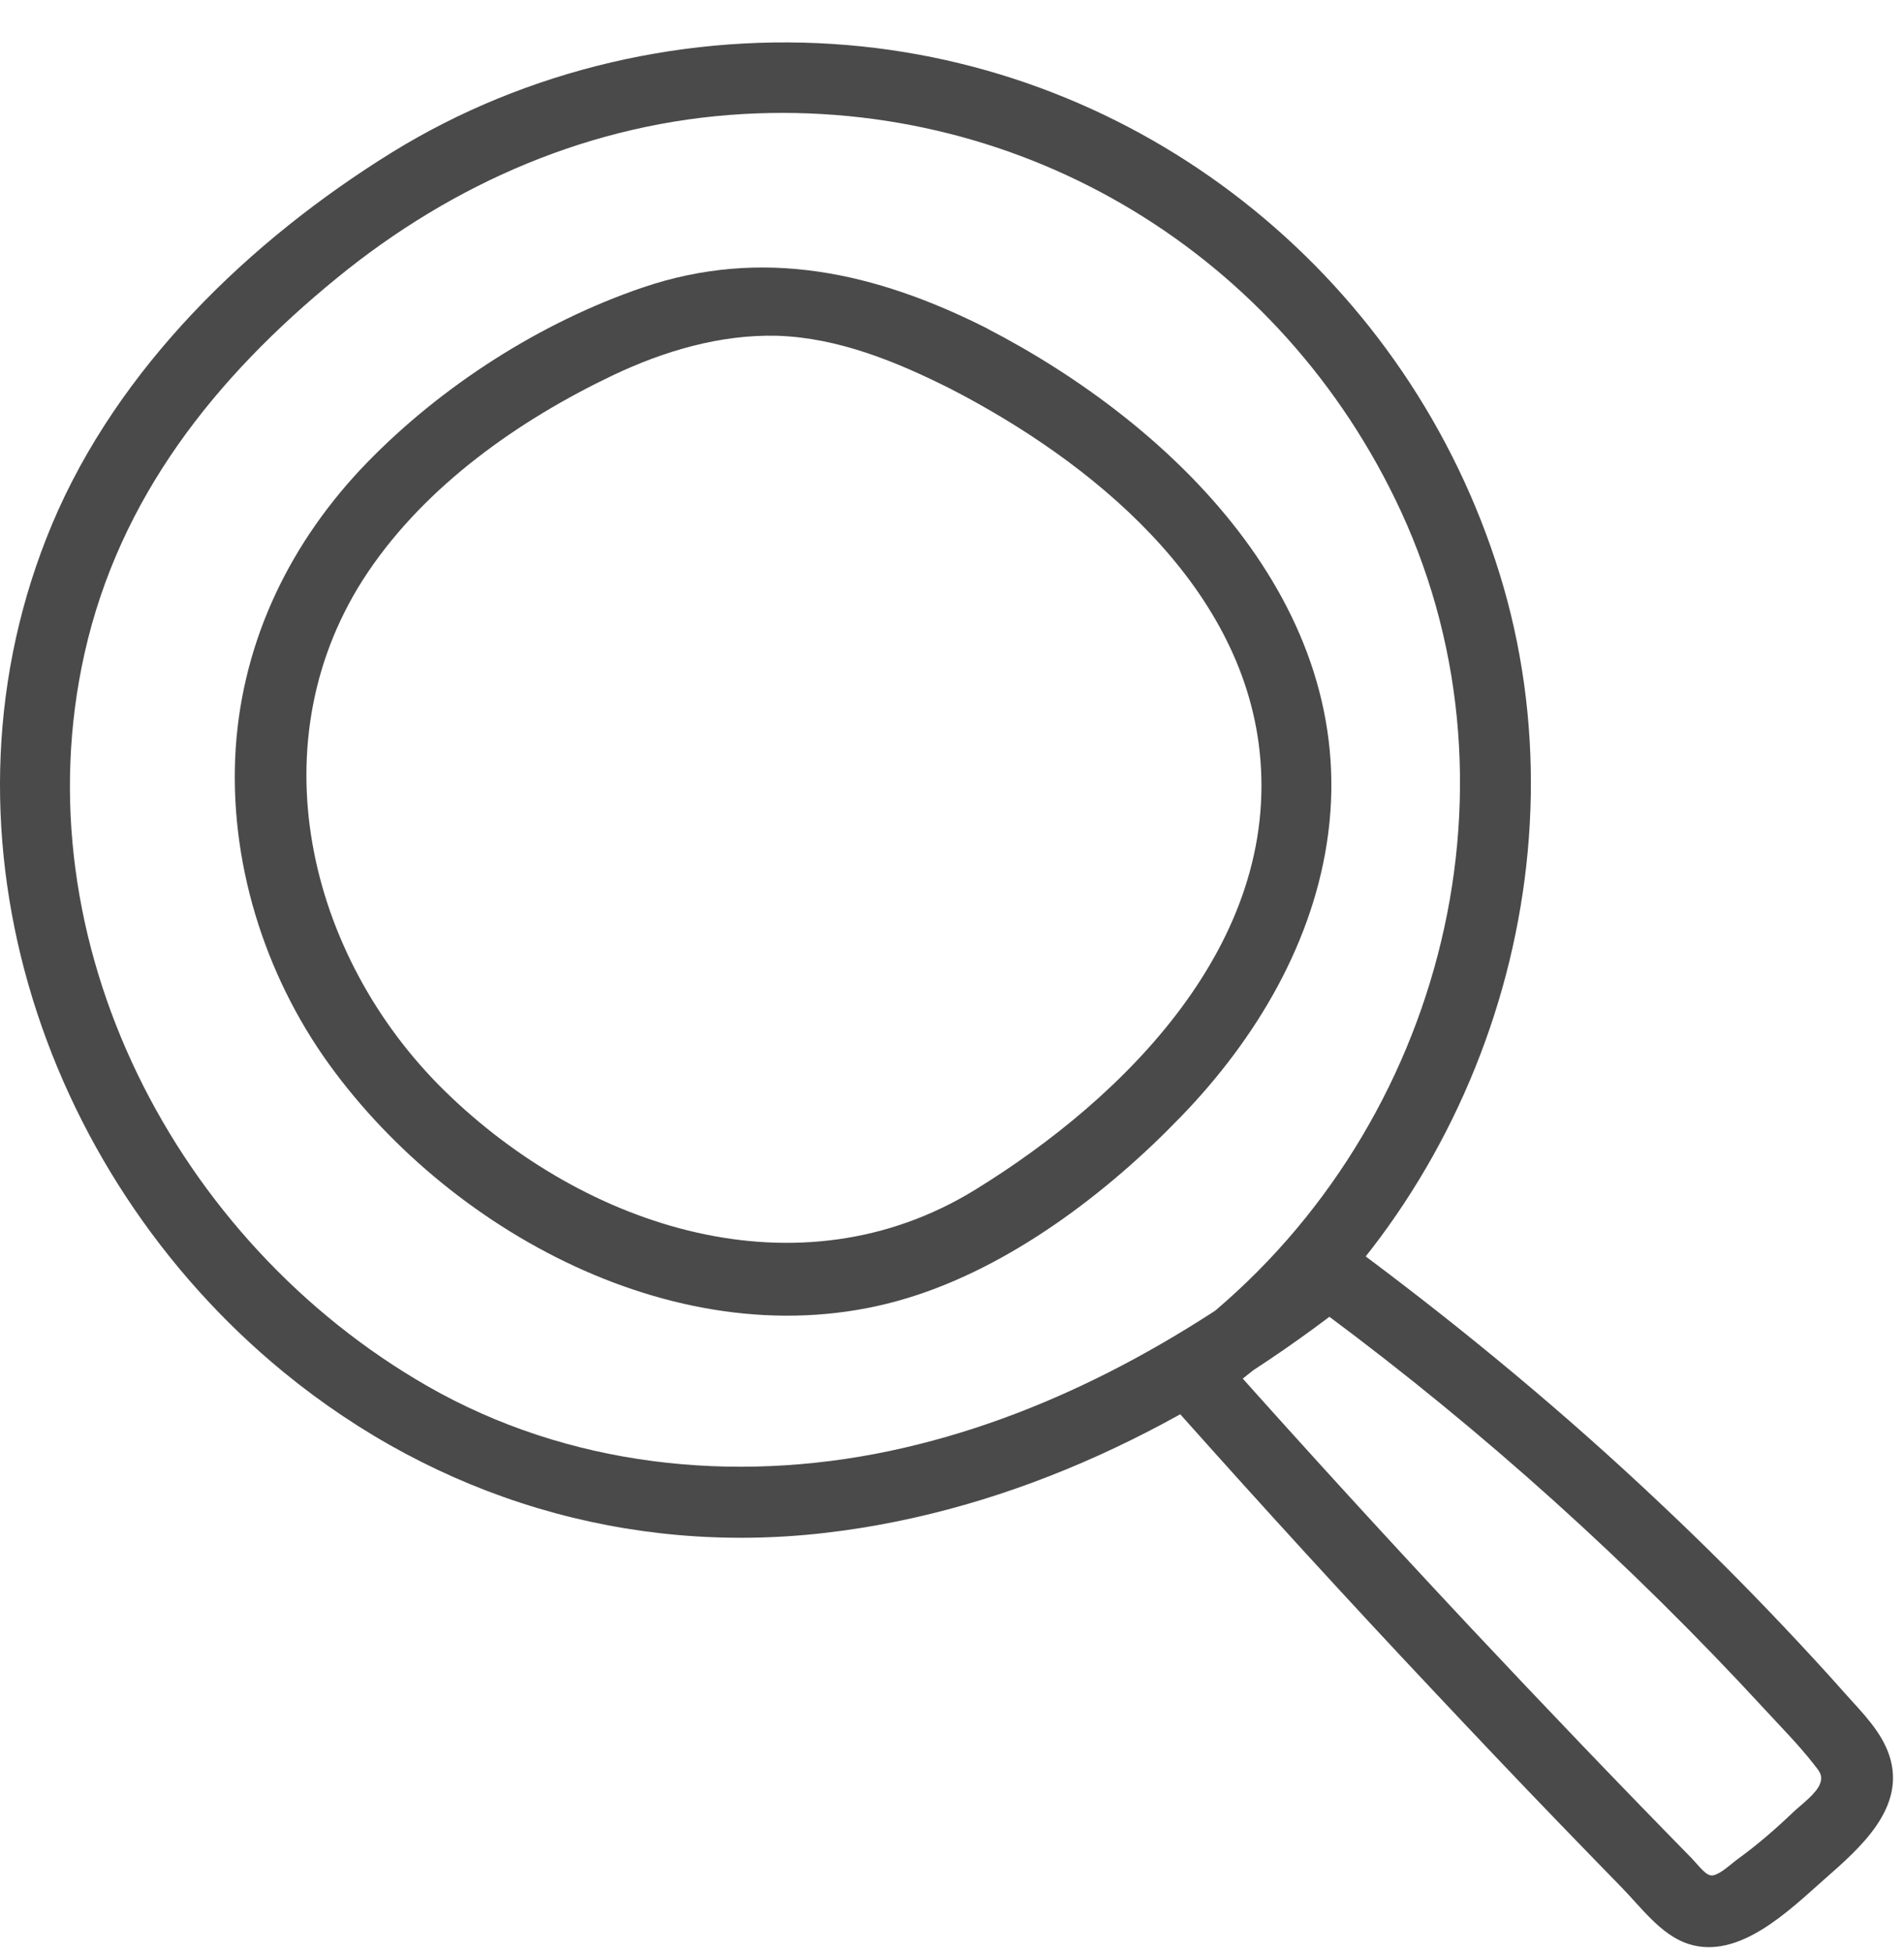 <svg width="40" height="41" viewBox="0 0 40 41" fill="none" xmlns="http://www.w3.org/2000/svg">
<path d="M27.437 26.169C24.84 28.17 21.918 29.79 18.684 30.472C15.396 31.163 11.926 30.793 8.988 29.113C3.696 26.085 0.418 19.787 1.776 13.721C2.511 10.446 4.52 7.927 7.073 5.842C9.526 3.837 12.444 2.572 15.623 2.394C21.538 2.063 26.939 5.363 29.427 10.727C32.187 16.69 30.197 23.907 25.063 27.903C24.312 28.486 25.364 29.528 26.109 28.95C31.115 25.058 33.386 18.127 31.505 12.051C29.61 5.931 24.199 1.49 17.811 0.947C14.488 0.665 11.072 1.446 8.228 3.204C5.236 5.057 2.472 7.729 1.094 11.009C-1.547 17.302 0.793 24.588 5.967 28.822C9.186 31.455 13.19 32.67 17.331 32.191C21.34 31.727 25.008 29.904 28.178 27.463C28.499 27.216 28.662 26.831 28.444 26.451C28.276 26.125 27.753 25.927 27.437 26.169Z" fill="#4A4A4A"/>
<path d="M27.84 27.586C31.168 30.056 34.258 32.842 37.068 35.89C37.413 36.265 37.783 36.636 38.099 37.041C38.223 37.199 38.302 37.278 38.237 37.456C38.163 37.663 37.838 37.9 37.675 38.053C37.304 38.409 36.914 38.745 36.5 39.046C36.362 39.145 36.159 39.347 35.991 39.382C35.853 39.412 35.715 39.209 35.542 39.026C33.977 37.431 32.432 35.816 30.901 34.185C29.183 32.353 27.485 30.495 25.811 28.618C25.175 27.907 24.133 28.954 24.765 29.666C26.517 31.631 28.295 33.578 30.102 35.495C30.975 36.423 31.854 37.352 32.743 38.271C33.187 38.73 33.632 39.19 34.076 39.644C34.476 40.054 34.895 40.632 35.458 40.819C36.529 41.175 37.591 40.113 38.326 39.466C39.067 38.814 40.059 37.964 39.689 36.858C39.521 36.359 39.126 35.969 38.785 35.588C38.366 35.114 37.936 34.65 37.502 34.19C36.658 33.296 35.789 32.427 34.895 31.587C32.901 29.7 30.788 27.947 28.586 26.306C27.826 25.738 27.085 27.028 27.84 27.586Z" fill="#4A4A4A"/>
<path d="M19.975 8.168C22.913 9.684 26.082 12.253 26.462 15.775C26.897 19.796 23.643 23.041 20.498 24.978C16.791 27.265 12.293 25.793 9.351 22.918C6.448 20.082 5.362 15.528 7.732 12.011C8.966 10.183 10.906 8.82 12.876 7.881C13.947 7.372 15.127 7.022 16.322 7.051C17.61 7.091 18.835 7.595 19.975 8.168C20.824 8.592 21.575 7.318 20.721 6.888C18.4 5.722 16.026 5.179 13.498 6.039C11.355 6.77 9.282 8.098 7.707 9.719C6.117 11.359 5.105 13.414 4.952 15.711C4.799 18.057 5.545 20.458 6.917 22.355C9.553 25.995 14.549 28.633 19.062 27.26C21.224 26.603 23.268 25.052 24.823 23.436C26.393 21.811 27.612 19.766 27.904 17.499C28.526 12.697 24.64 8.909 20.716 6.888C19.876 6.454 19.126 7.733 19.975 8.168Z" fill="#4A4A4A"/>
</svg>
